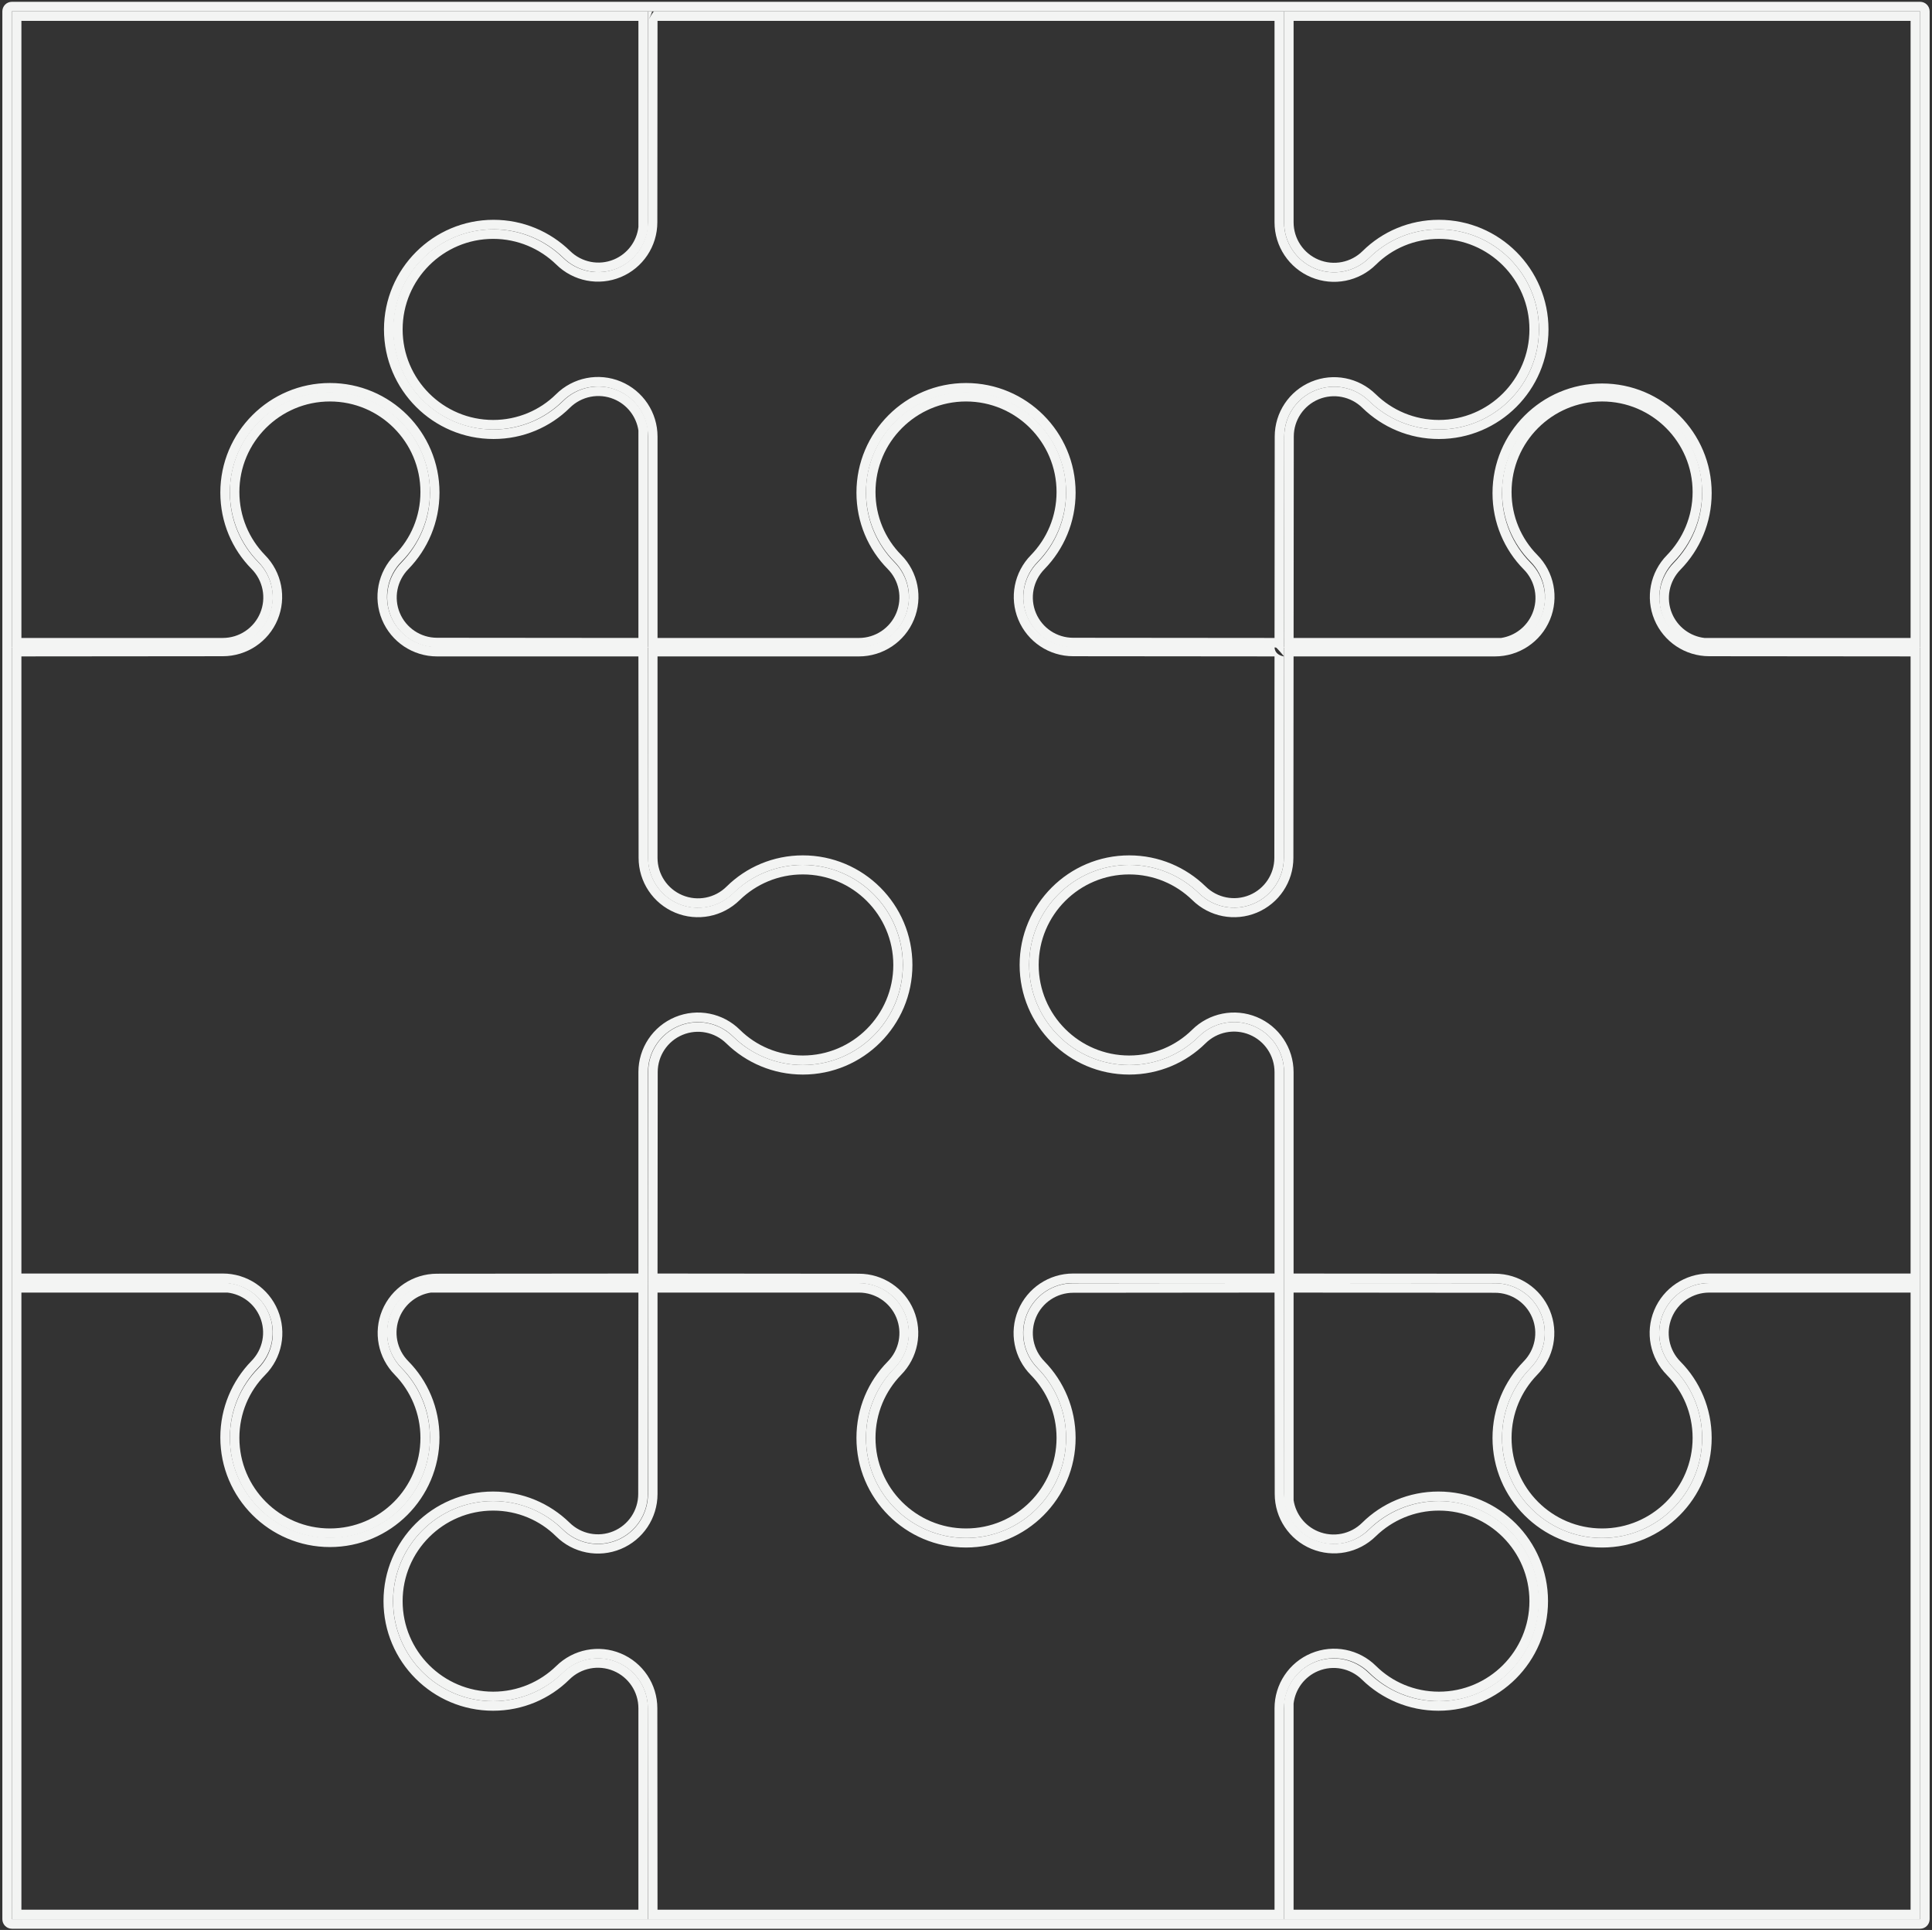 <svg width="100%" height="100%" viewBox="0 0 811 810" version="1.1" xmlns="http://www.w3.org/2000/svg" xml:space="preserve" style="fill-rule:evenodd;clip-rule:evenodd;stroke-linejoin:round;stroke-miterlimit:2;">
    <rect x="0" y="0" width="811" height="810" fill="#333333" stroke="none"/>
    <g>
        <g>
            <path d="M806.012,538.5l-0,267c-0,-0 -213.578,-0 -267,-0l-0,-90.739c0.796,-7.552 5.653,-14.156 12.773,-17.116c7.778,-3.234 16.734,-1.487 22.771,4.471c7.566,7.353 17.888,11.884 29.26,11.884c23.18,0 42,-18.82 42,-42c0,-23.18 -18.82,-42 -42,-42c-11.38,0 -21.71,4.539 -29.191,11.928c-6.015,5.982 -15.038,7.757 -22.871,4.501c-6.94,-2.886 -11.738,-9.219 -12.742,-16.527l-0,-91.4c19.675,0.004 59.51,0.02 88.538,0.078c8.452,0 16.073,5.085 19.317,12.888c3.234,7.779 1.487,16.735 -4.471,22.772c-7.353,7.566 -11.884,17.888 -11.884,29.26c-0,23.18 18.819,42 42,42c23.18,-0 42,-18.82 42,-42c-0,-11.38 -4.539,-21.71 -11.928,-29.191c-5.982,-6.015 -7.758,-15.038 -4.501,-22.871c3.257,-7.833 10.906,-12.937 19.389,-12.938l88.54,0Zm-4,4l-0,259.005c-0.621,-0.003 -1.299,-0.005 -2.034,-0.005c-34.17,-0 -203.755,-0 -256.966,-0c-0,-0 -0,-86.517 -0,-86.517c0.71,-6.03 4.614,-11.278 10.308,-13.645c6.295,-2.617 13.541,-1.196 18.427,3.625c0.007,0.007 0.014,0.014 0.022,0.022c8.286,8.052 19.591,13.015 32.047,13.015c25.388,0 46,-20.612 46,-46c0,-25.388 -20.612,-46 -46,-46c-12.477,0 -23.8,4.981 -32.002,13.082c-0.003,0.003 -0.007,0.006 -0.01,0.01c-4.869,4.842 -12.173,6.28 -18.514,3.643c-5.536,-2.301 -9.389,-7.313 -10.278,-13.119c-0,-0.002 -0,-87.113 -0,-87.113c20.708,0.005 57.355,0.023 84.53,0.077c0.003,0 0.006,0 0.008,0c6.836,0 13,4.113 15.624,10.424c2.617,6.295 1.196,13.541 -3.625,18.427c-0.007,0.007 -0.015,0.014 -0.022,0.022c-8.053,8.286 -13.015,19.591 -13.015,32.047c-0,25.388 20.612,46 46,46c25.388,-0 46,-20.612 46,-46c-0,-12.477 -4.981,-23.8 -13.082,-32.002c-0.003,-0.003 -0.006,-0.007 -0.01,-0.01c-4.842,-4.869 -6.28,-12.173 -3.643,-18.514c2.636,-6.341 8.828,-10.473 15.695,-10.474l84.54,-0Z" style="fill:#f3f4f3;"/>
            <path d="M4.988,271.754l0,-267c0,-0 213.578,-0 267,-0l0,90.738c-0.796,7.553 -5.653,14.157 -12.773,17.117c-7.778,3.234 -16.734,1.487 -22.771,-4.471c-7.566,-7.353 -17.888,-11.884 -29.26,-11.884c-23.18,-0 -42,18.819 -42,42c-0,23.18 18.82,42 42,42c11.38,-0 21.71,-4.539 29.191,-11.928c6.015,-5.982 15.038,-7.758 22.871,-4.501c6.94,2.886 11.738,9.219 12.742,16.527l0,91.4c-19.675,-0.004 -59.51,-0.02 -88.538,-0.078c-8.452,-0 -16.073,-5.085 -19.317,-12.889c-3.234,-7.778 -1.487,-16.735 4.471,-22.772c7.353,-7.565 11.884,-17.887 11.884,-29.259c0,-23.181 -18.819,-42 -42,-42c-23.18,-0 -42,18.819 -42,42c0,11.38 4.539,21.71 11.928,29.191c5.982,6.015 7.758,15.038 4.501,22.871c-3.257,7.833 -10.906,12.937 -19.389,12.938l-88.54,-0Zm4,-4l0,-259.005c0.621,0.003 1.299,0.005 2.034,0.005c34.17,-0 203.755,-0 256.966,-0c0,-0 0,86.517 0,86.517c-0.71,6.03 -4.614,11.277 -10.308,13.645c-6.295,2.617 -13.541,1.196 -18.427,-3.625c-0.007,-0.007 -0.014,-0.015 -0.022,-0.022c-8.286,-8.053 -19.591,-13.015 -32.047,-13.015c-25.388,-0 -46,20.612 -46,46c-0,25.388 20.612,46 46,46c12.477,-0 23.8,-4.981 32.002,-13.082c0.003,-0.003 0.007,-0.006 0.01,-0.01c4.869,-4.842 12.173,-6.28 18.514,-3.643c5.536,2.301 9.389,7.313 10.278,13.118c0,0.003 0,87.114 0,87.114c-20.708,-0.005 -57.355,-0.023 -84.53,-0.077c-0.003,-0 -0.006,-0 -0.008,-0c-6.836,-0 -13,-4.113 -15.624,-10.424c-2.617,-6.295 -1.196,-13.541 3.625,-18.427c0.007,-0.007 0.015,-0.014 0.022,-0.022c8.053,-8.286 13.015,-19.592 13.015,-32.047c0,-25.388 -20.612,-46 -46,-46c-25.388,-0 -46,20.612 -46,46c0,12.477 4.981,23.8 13.082,32.002c0.003,0.003 0.006,0.007 0.01,0.01c4.842,4.869 6.28,12.173 3.643,18.514c-2.636,6.341 -8.828,10.473 -15.695,10.474l-84.54,-0Z" style="fill:#f3f4f3;"/>
            <path d="M271.988,805.5l-267,0c0,0 0,-213.578 0,-267l90.739,0c7.553,0.796 14.156,5.653 17.117,12.773c3.234,7.778 1.486,16.735 -4.472,22.772c-7.352,7.565 -11.884,17.887 -11.884,29.259c0,23.181 18.82,42 42,42c23.181,0 42,-18.819 42,-42c0,-11.38 -4.539,-21.71 -11.927,-29.191c-5.982,-6.015 -7.758,-15.038 -4.502,-22.871c2.886,-6.94 9.22,-11.738 16.527,-12.742l91.401,0c-0.005,19.676 -0.021,59.51 -0.079,88.539c0,8.451 -5.085,16.072 -12.888,19.316c-7.779,3.234 -16.735,1.487 -22.772,-4.471c-7.566,-7.352 -17.888,-11.884 -29.26,-11.884c-23.18,0 -42,18.82 -42,42c0,23.18 18.82,42 42,42c11.38,0 21.71,-4.539 29.192,-11.928c6.014,-5.982 15.037,-7.757 22.87,-4.501c7.833,3.257 12.937,10.906 12.938,19.389l0,88.54Zm-4,-4l-259.005,0c0.003,-0.621 0.005,-1.299 0.005,-2.034c0,-34.17 0,-203.755 0,-256.966c0,0 86.517,0 86.517,0c6.03,0.71 11.278,4.615 13.645,10.308c2.617,6.295 1.197,13.542 -3.625,18.427c-0.007,0.007 -0.014,0.015 -0.021,0.022c-8.053,8.286 -13.016,19.592 -13.016,32.047c0,25.388 20.612,46 46,46c25.388,0 46,-20.612 46,-46c0,-12.477 -4.981,-23.8 -13.082,-32.002c-0.003,-0.003 -0.006,-0.007 -0.009,-0.01c-4.843,-4.869 -6.28,-12.173 -3.644,-18.514c2.302,-5.536 7.313,-9.388 13.119,-10.278c0.002,0 87.114,0 87.114,0c-0.006,20.708 -0.024,57.355 -0.078,84.531c0,0.002 0,0.005 0,0.008c0,6.835 -4.113,12.999 -10.424,15.623c-6.294,2.617 -13.541,1.196 -18.426,-3.625c-0.008,-0.007 -0.015,-0.014 -0.022,-0.022c-8.287,-8.052 -19.592,-13.015 -32.048,-13.015c-25.388,0 -46,20.612 -46,46c0,25.388 20.612,46 46,46c12.477,0 23.8,-4.981 32.002,-13.082c0.004,-0.003 0.007,-0.006 0.01,-0.01c4.869,-4.842 12.174,-6.28 18.515,-3.643c6.341,2.636 10.473,8.829 10.473,15.696l0,84.539Z" style="fill:#f3f4f3;"/>
            <path d="M539.012,4.754l267,-0c-0,-0 -0,213.578 -0,267l-90.739,-0c-7.553,-0.796 -14.156,-5.653 -17.117,-12.773c-3.234,-7.778 -1.486,-16.735 4.472,-22.772c7.352,-7.565 11.884,-17.887 11.884,-29.259c-0,-23.181 -18.82,-42 -42,-42c-23.181,-0 -42,18.819 -42,42c-0,11.38 4.539,21.71 11.927,29.191c5.982,6.015 7.758,15.038 4.502,22.871c-2.886,6.94 -9.22,11.738 -16.527,12.742l-91.401,-0c0.005,-19.676 0.021,-59.51 0.079,-88.539c-0,-8.451 5.085,-16.072 12.888,-19.317c7.779,-3.234 16.735,-1.486 22.772,4.472c7.566,7.352 17.888,11.884 29.26,11.884c23.18,-0 42,-18.82 42,-42c-0,-23.181 -18.82,-42 -42,-42c-11.38,-0 -21.71,4.539 -29.192,11.927c-6.014,5.982 -15.037,7.758 -22.87,4.501c-7.833,-3.256 -12.937,-10.906 -12.938,-19.389l-0,-88.539Zm4,4l259.005,-0c-0.003,0.62 -0.005,1.299 -0.005,2.033c-0,34.171 -0,203.756 -0,256.967c-0,-0 -86.517,-0 -86.517,-0c-6.03,-0.71 -11.278,-4.615 -13.645,-10.309c-2.617,-6.294 -1.197,-13.541 3.625,-18.426c0.007,-0.007 0.014,-0.015 0.021,-0.022c8.053,-8.286 13.016,-19.592 13.016,-32.047c-0,-25.389 -20.612,-46 -46,-46c-25.388,-0 -46,20.611 -46,46c-0,12.476 4.981,23.8 13.082,32.002c0.003,0.003 0.006,0.006 0.009,0.01c4.843,4.869 6.28,12.173 3.644,18.514c-2.302,5.536 -7.313,9.388 -13.119,10.277c-0.002,0.001 -87.114,0.001 -87.114,0.001c0.006,-20.708 0.024,-57.355 0.078,-84.531c-0,-0.002 -0,-0.005 -0,-0.008c-0,-6.835 4.113,-12.999 10.424,-15.623c6.294,-2.617 13.541,-1.197 18.426,3.625c0.008,0.007 0.015,0.014 0.022,0.021c8.287,8.053 19.592,13.016 32.048,13.016c25.388,-0 46,-20.612 46,-46c-0,-25.388 -20.612,-46 -46,-46c-12.477,-0 -23.8,4.981 -32.002,13.082c-0.004,0.003 -0.007,0.006 -0.01,0.009c-4.869,4.843 -12.174,6.28 -18.515,3.644c-6.341,-2.636 -10.473,-8.829 -10.473,-15.696l-0,-84.539Z" style="fill:#f3f4f3;"/>
            <path d="M543.011,538.503l-3.999,-0.001c-0,-0 -0,-88.541 -0,-88.541c-0,0 -0,-0 -0,-0.001c-0.001,-8.483 -5.105,-16.132 -12.938,-19.389c-7.833,-3.256 -16.856,-1.481 -22.871,4.501c-7.481,7.389 -17.811,11.928 -29.191,11.928c-23.181,0 -42,-18.82 -42,-42c-0,-23.18 18.819,-42 42,-42c11.372,-0 21.694,4.531 29.259,11.884c6.037,5.958 14.994,7.705 22.772,4.471c7.804,-3.244 12.889,-10.865 12.889,-19.316c0.058,-29.029 0.074,-68.863 0.078,-88.539l88.541,-0c8.483,-0.001 16.133,-5.105 19.39,-12.938c3.256,-7.833 1.48,-16.856 -4.502,-22.871c-7.388,-7.481 -11.927,-17.811 -11.927,-29.191c-0,-23.18 18.819,-42 42,-42c23.18,0 42,18.82 42,42c-0,11.372 -4.532,21.694 -11.884,29.26c-5.958,6.037 -7.706,14.993 -4.472,22.772c3.245,7.803 10.866,12.888 19.317,12.888c29.029,0.058 68.863,0.074 88.539,0.078c-0,0 -0,267.002 -0,267.002l-88.54,0c-8.483,0.001 -16.132,5.105 -19.389,12.938c-3.257,7.833 -1.481,16.856 4.501,22.871c7.389,7.481 11.928,17.811 11.928,29.191c-0,23.18 -18.82,42 -42,42c-23.181,0 -42,-18.82 -42,-42c-0,-11.372 4.531,-21.694 11.884,-29.26c5.958,-6.037 7.705,-14.993 4.471,-22.772c-3.244,-7.803 -10.865,-12.888 -19.317,-12.888c-27.179,-0.054 -63.832,-0.072 -84.539,-0.077Zm259.001,-263.006l-0,259.003l-84.54,0c-10.099,0.001 -19.205,6.077 -23.082,15.402c-3.877,9.325 -1.763,20.067 5.358,27.227c6.667,6.751 10.764,16.087 10.764,26.371c-0,20.973 -17.027,38 -38,38c-20.973,0 -38,-17.027 -38,-38c-0,-10.286 4.098,-19.623 10.747,-26.467c7.082,-7.188 9.15,-17.845 5.302,-27.1c-3.865,-9.296 -12.944,-15.353 -23.011,-15.353c-27.174,-0.054 -63.829,-0.072 -84.538,-0.077l-0,-84.543c-0.001,-10.099 -6.078,-19.205 -15.403,-23.082c-9.324,-3.877 -20.066,-1.763 -27.226,5.358c-6.751,6.667 -16.087,10.764 -26.371,10.764c-20.973,0 -38,-17.027 -38,-38c-0,-20.973 17.027,-38 38,-38c10.286,0 19.623,4.099 26.467,10.748c7.188,7.081 17.845,9.149 27.1,5.301c9.296,-3.865 15.353,-12.943 15.353,-23.01c0.054,-27.174 0.072,-63.828 0.077,-84.539l84.543,-0c10.099,-0.001 19.205,-6.077 23.082,-15.402c3.877,-9.325 1.763,-20.067 -5.358,-27.227c-6.668,-6.751 -10.764,-16.087 -10.764,-26.371c-0,-20.973 17.027,-38 38,-38c20.973,0 38,17.027 38,38c-0,10.286 -4.099,19.623 -10.748,26.467c-7.081,7.188 -9.149,17.845 -5.301,27.1c3.865,9.296 12.943,15.353 23.01,15.353c27.175,0.054 63.829,0.072 84.539,0.077Z" style="fill:#f3f4f3;"/>
            <path d="M267.989,538.503l3.999,-0.001c0,-0 0,-88.541 0,-88.541c0,0 0,-0 0,-0.001c0.001,-8.483 5.105,-16.132 12.938,-19.389c7.833,-3.256 16.856,-1.481 22.871,4.501c7.481,7.389 17.811,11.928 29.191,11.928c23.181,-0 42,-18.82 42,-42c0,-23.18 -18.819,-42 -42,-42c-11.372,-0 -21.694,4.531 -29.259,11.884c-6.037,5.958 -14.994,7.705 -22.772,4.471c-7.804,-3.244 -12.889,-10.865 -12.889,-19.316c-0.058,-29.029 -0.074,-68.863 -0.078,-88.539l-88.541,-0c-8.483,-0.001 -16.133,-5.105 -19.39,-12.938c-3.256,-7.833 -1.48,-16.856 4.502,-22.871c7.388,-7.481 11.927,-17.811 11.927,-29.191c0,-23.18 -18.819,-42 -42,-42c-23.18,0 -42,18.82 -42,42c0,11.372 4.532,21.694 11.884,29.26c5.958,6.037 7.706,14.993 4.472,22.772c-3.245,7.803 -10.866,12.888 -19.317,12.888c-29.029,0.058 -68.863,0.074 -88.539,0.078c0,0 0,267.002 0,267.002l88.54,0c8.483,0.001 16.132,5.105 19.389,12.938c3.257,7.833 1.481,16.856 -4.501,22.871c-7.389,7.481 -11.928,17.811 -11.928,29.191c0,23.18 18.82,42 42,42c23.181,-0 42,-18.82 42,-42c0,-11.372 -4.531,-21.694 -11.884,-29.26c-5.958,-6.037 -7.705,-14.993 -4.471,-22.772c3.244,-7.803 10.865,-12.888 19.317,-12.888c27.179,-0.054 63.832,-0.072 84.539,-0.077Zm-0.001,-4c-20.709,0.005 -57.365,0.023 -84.546,0.077c-10.059,0 -19.138,6.057 -23.003,15.353c-3.848,9.255 -1.78,19.912 5.301,27.1c6.65,6.844 10.748,16.181 10.748,26.467c0,20.973 -17.027,38 -38,38c-20.973,-0 -38,-17.027 -38,-38c0,-10.284 4.097,-19.62 10.774,-26.381c7.111,-7.15 9.225,-17.892 5.348,-27.217c-3.877,-9.325 -12.983,-15.401 -23.082,-15.402l-84.54,0c0,-29.693 0,-215.753 0,-255.526l0,-3.477c20.71,-0.005 57.365,-0.023 84.547,-0.077c10.059,-0 19.137,-6.057 23.002,-15.353c3.848,-9.255 1.78,-19.912 -5.301,-27.1c-6.649,-6.844 -10.748,-16.181 -10.748,-26.467c0,-20.973 17.027,-38 38,-38c20.973,0 38,17.027 38,38c0,10.284 -4.096,19.62 -10.773,26.381c-7.112,7.15 -9.226,17.892 -5.349,27.217c3.877,9.325 12.983,15.401 23.082,15.402l84.543,-0c0.005,20.711 0.023,57.365 0.077,84.547c0,10.059 6.057,19.137 15.353,23.002c9.255,3.848 19.912,1.78 27.1,-5.301c6.844,-6.649 16.181,-10.748 26.467,-10.748c20.973,-0 38,17.027 38,38c0,20.973 -17.027,38 -38,38c-10.284,-0 -19.62,-4.097 -26.38,-10.774c-7.151,-7.111 -17.893,-9.225 -27.217,-5.348c-9.325,3.877 -15.402,12.983 -15.403,23.082l0,84.543Z" style="fill:#f3f4f3;"/>
            <path d="M539.009,275.5c-0.005,20.707 -0.023,57.359 -0.077,84.539c-0,8.451 -5.085,16.072 -12.889,19.316c-7.778,3.234 -16.735,1.487 -22.772,-4.471c-7.565,-7.353 -17.887,-11.884 -29.259,-11.884c-23.181,0 -42,18.82 -42,42c-0,23.18 18.819,42 42,42c11.38,0 21.71,-4.539 29.191,-11.928c6.015,-5.982 15.038,-7.757 22.871,-4.501c7.833,3.257 12.937,10.906 12.938,19.389l-0,88.54l-88.54,0c-8.483,0.001 -16.132,5.105 -19.389,12.938c-3.257,7.833 -1.481,16.856 4.501,22.871c7.389,7.481 11.928,17.811 11.928,29.191c-0,23.18 -18.82,42 -42,42c-23.181,-0 -42,-18.82 -42,-42c-0,-11.372 4.531,-21.694 11.884,-29.26c5.958,-6.037 7.705,-14.993 4.471,-22.772c-3.244,-7.803 -10.865,-12.888 -19.317,-12.888c-29.028,-0.058 -68.863,-0.074 -88.538,-0.078l-0,-0.002l0.001,0c0.005,-19.676 0.021,-59.51 0.079,-88.539c-0,-8.451 5.085,-16.072 12.888,-19.316c7.779,-3.234 16.735,-1.487 22.772,4.471c7.566,7.353 17.888,11.884 29.26,11.884c23.18,-0 42,-18.82 42,-42c-0,-23.18 -18.82,-42 -42,-42c-11.38,-0 -21.71,4.539 -29.192,11.928c-6.014,5.982 -15.037,7.757 -22.87,4.501c-7.833,-3.257 -12.937,-10.906 -12.938,-19.389l-0,-88.54l88.539,-0c8.483,-0.001 16.133,-5.105 19.39,-12.938c3.256,-7.833 1.48,-16.856 -4.502,-22.871c-7.388,-7.481 -11.927,-17.811 -11.927,-29.191c-0,-23.18 18.819,-42 42,-42c23.18,0 42,18.82 42,42c-0,11.372 -4.532,21.694 -11.884,29.26c-5.958,6.037 -7.706,14.993 -4.472,22.772c3.245,7.803 10.866,12.888 19.317,12.888c27.18,0.054 63.832,0.072 84.539,0.077l-0,0.001l0.01,0.292l0.012,0.137c0.068,0.642 0.291,1.255 0.646,1.789c1.112,1.549 3.238,1.773 3.329,1.782l-0,0l-0.067,0l0.067,0.002Zm-4,-0.003c-0.005,20.707 -0.023,57.356 -0.077,84.534c-0,0.002 -0,0.005 -0,0.008c-0,6.835 -4.113,12.999 -10.424,15.623c-6.295,2.617 -13.541,1.196 -18.427,-3.625c-0.007,-0.007 -0.014,-0.014 -0.022,-0.022c-8.286,-8.052 -19.592,-13.015 -32.047,-13.015c-25.388,0 -46,20.612 -46,46c-0,25.388 20.612,46 46,46c12.477,0 23.8,-4.981 32.002,-13.082c0.003,-0.003 0.007,-0.006 0.01,-0.01c4.869,-4.842 12.173,-6.28 18.514,-3.643c6.341,2.636 10.473,8.829 10.474,15.696l-0,84.539l-84.54,0c-10.099,0.001 -19.205,6.077 -23.082,15.402c-3.877,9.325 -1.763,20.067 5.358,27.227c6.667,6.751 10.764,16.087 10.764,26.371c-0,20.973 -17.027,38 -38,38c-20.973,-0 -38,-17.027 -38,-38c-0,-10.286 4.098,-19.623 10.747,-26.467c7.082,-7.188 9.15,-17.845 5.302,-27.1c-3.865,-9.296 -12.944,-15.353 -23.011,-15.353c-27.171,-0.054 -63.821,-0.072 -84.535,-0.077c0.005,-20.707 0.023,-57.356 0.077,-84.534c-0,-0.002 -0,-0.005 -0,-0.008c-0,-6.835 4.113,-12.999 10.424,-15.623c6.294,-2.617 13.541,-1.196 18.426,3.625c0.008,0.007 0.015,0.014 0.022,0.022c8.287,8.052 19.592,13.015 32.048,13.015c25.388,-0 46,-20.612 46,-46c-0,-25.388 -20.612,-46 -46,-46c-12.477,-0 -23.8,4.981 -32.002,13.082c-0.004,0.003 -0.007,0.006 -0.01,0.01c-4.869,4.842 -12.174,6.28 -18.515,3.643c-6.341,-2.636 -10.473,-8.829 -10.473,-15.696c-0,0 -0,-84.539 -0,-84.539l84.54,-0c10.099,-0.001 19.205,-6.077 23.082,-15.402c3.877,-9.325 1.763,-20.067 -5.358,-27.227c-6.668,-6.751 -10.764,-16.087 -10.764,-26.371c-0,-20.973 17.027,-38 38,-38c20.973,0 38,17.027 38,38c-0,10.286 -4.099,19.623 -10.748,26.467c-7.081,7.188 -9.149,17.845 -5.301,27.1c3.865,9.296 12.943,15.353 23.01,15.353c27.172,0.054 63.822,0.072 84.536,0.077Zm0.342,-4l3.661,0.001l-0,0.002l-0.002,-0l-0.001,3.996c-0.1,-0.122 -2.71,-3.34 -3.658,-3.999Z" style="fill:#f3f4f3;"/>
            <path d="M272.011,4.754l0.001,-0l-0,0.001l1.748,0c-0.388,1.331 -1.034,2.662 -1.424,3.403c0.464,-0.843 1.351,-2.39 2.138,-3.403l1.538,0l-0.002,0.013l0,0.054l0.002,-0.067c37.434,0.004 263,-0.001 263,-0.001l-0,88.539c0.001,8.483 5.105,16.133 12.938,19.389c7.833,3.257 16.856,1.481 22.87,-4.501c7.482,-7.388 17.812,-11.927 29.192,-11.927c23.18,-0 42,18.819 42,42c-0,23.18 -18.82,42 -42,42c-11.372,-0 -21.694,-4.532 -29.26,-11.884c-6.037,-5.958 -14.993,-7.706 -22.772,-4.472c-7.803,3.245 -12.888,10.866 -12.888,19.317c-0.058,29.029 -0.074,68.863 -0.079,88.539l-0.001,-0l-0,-0.002l-3.998,-0.001l-0.001,-0.022l-0.001,0.022c-20.707,-0.005 -57.359,-0.023 -84.539,-0.077c-8.451,-0 -16.072,-5.085 -19.317,-12.889c-3.234,-7.778 -1.486,-16.735 4.472,-22.772c7.352,-7.565 11.884,-17.887 11.884,-29.259c-0,-23.181 -18.82,-42 -42,-42c-23.181,-0 -42,18.819 -42,42c-0,11.38 4.539,21.71 11.927,29.191c5.982,6.015 7.758,15.038 4.502,22.871c-3.257,7.833 -10.907,12.937 -19.39,12.938l-88.539,-0l-0,-88.54c-0.001,-8.483 -5.105,-16.132 -12.938,-19.389c-7.833,-3.257 -16.856,-1.481 -22.871,4.501c-7.481,7.389 -17.811,11.928 -29.191,11.928c-23.181,-0 -42,-18.82 -42,-42c-0,-23.181 18.819,-42 42,-42c11.372,-0 21.694,4.531 29.259,11.884c6.037,5.958 14.994,7.705 22.772,4.471c7.804,-3.244 12.889,-10.865 12.889,-19.317c0.054,-27.179 0.072,-63.832 0.077,-84.538l0.001,-0l0,-0l-0.001,-0.001l-0,-0.001l0.001,0.001l0.001,-3.999Zm126.347,4.002l136.654,-0.002l-0,84.54c0.001,10.098 6.077,19.205 15.402,23.082c9.325,3.877 20.067,1.763 27.227,-5.358c6.751,-6.668 16.087,-10.764 26.371,-10.764c20.973,-0 38,17.027 38,38c-0,20.973 -17.027,38 -38,38c-10.287,-0 -19.623,-4.099 -26.467,-10.748c-7.189,-7.081 -17.845,-9.149 -27.1,-5.301c-9.296,3.865 -15.353,12.943 -15.353,23.01c-0.054,27.172 -0.072,63.822 -0.077,84.536c-20.707,-0.005 -57.356,-0.023 -84.534,-0.077c-0.002,-0 -0.005,-0 -0.008,-0c-6.835,-0 -12.999,-4.113 -15.623,-10.424c-2.617,-6.295 -1.197,-13.541 3.625,-18.427c0.007,-0.007 0.014,-0.014 0.021,-0.022c8.053,-8.286 13.016,-19.592 13.016,-32.047c-0,-25.388 -20.612,-46 -46,-46c-25.388,-0 -46,20.612 -46,46c-0,12.477 4.981,23.8 13.082,32.002c0.003,0.003 0.006,0.007 0.009,0.01c4.843,4.869 6.28,12.173 3.644,18.514c-2.636,6.341 -8.829,10.473 -15.696,10.474c0,-0 -84.539,-0 -84.539,-0l-0,-84.54c-0.001,-10.099 -6.078,-19.205 -15.403,-23.082c-9.324,-3.877 -20.066,-1.763 -27.226,5.358c-6.751,6.667 -16.087,10.764 -26.371,10.764c-20.973,-0 -38,-17.027 -38,-38c-0,-20.973 17.027,-38 38,-38c10.286,-0 19.623,4.098 26.467,10.747c7.188,7.082 17.845,9.15 27.1,5.302c9.296,-3.865 15.353,-12.944 15.353,-23.011c0.054,-27.174 0.072,-63.829 0.077,-84.537l122.349,0.001Z" style="fill:#f3f4f3;"/>
            <path d="M539.012,805.5l-0,-88.54c0.001,-8.483 5.105,-16.132 12.938,-19.389c7.833,-3.256 16.856,-1.481 22.87,4.501c7.482,7.389 17.812,11.928 29.192,11.928c23.18,0 42,-18.82 42,-42c-0,-23.18 -18.82,-42 -42,-42c-11.372,0 -21.694,4.532 -29.26,11.884c-6.037,5.958 -14.993,7.705 -22.772,4.471c-7.803,-3.244 -12.888,-10.865 -12.888,-19.316c-0.058,-29.029 -0.074,-68.863 -0.079,-88.539l-0.001,0l-0,0.002c-19.676,0.004 -59.51,0.02 -88.539,0.078c-8.451,0 -16.072,5.085 -19.317,12.888c-3.234,7.779 -1.486,16.735 4.472,22.772c7.352,7.566 11.884,17.888 11.884,29.26c-0,23.18 -18.82,42 -42,42c-23.181,0 -42,-18.82 -42,-42c-0,-11.38 4.539,-21.71 11.927,-29.191c5.982,-6.015 7.758,-15.038 4.502,-22.871c-3.257,-7.833 -10.907,-12.937 -19.39,-12.938l-88.539,0l-0,88.54c-0.001,8.483 -5.105,16.132 -12.938,19.389c-7.833,3.256 -16.856,1.481 -22.871,-4.501c-7.481,-7.389 -17.811,-11.928 -29.191,-11.928c-23.181,0 -42,18.82 -42,42c-0,23.18 18.819,42 42,42c11.372,0 21.694,-4.531 29.259,-11.884c6.037,-5.958 14.994,-7.705 22.772,-4.471c7.804,3.244 12.889,10.865 12.889,19.316c0.058,29.029 0.074,68.863 0.078,88.539l0.002,0l-0,-0.002c19.675,-0.004 267,0.002 267,0.002Zm-3.997,-262.997c0.005,20.714 0.023,57.365 0.077,84.544c-0,10.059 6.057,19.137 15.353,23.002c9.255,3.848 19.911,1.78 27.1,-5.301c6.844,-6.649 16.18,-10.748 26.467,-10.748c20.973,0 38,17.027 38,38c-0,20.973 -17.027,38 -38,38c-10.284,0 -19.62,-4.097 -26.381,-10.774c-7.15,-7.111 -17.892,-9.225 -27.217,-5.348c-9.325,3.877 -15.401,12.983 -15.402,23.082l-0,84.54c-30.383,-0.001 -224.502,-0.005 -259.003,-0.002c-0.005,-20.707 -0.023,-57.363 -0.077,-84.545c-0,-10.059 -6.057,-19.137 -15.353,-23.002c-9.255,-3.848 -19.912,-1.78 -27.1,5.301c-6.844,6.65 -16.181,10.748 -26.467,10.748c-20.973,0 -38,-17.027 -38,-38c-0,-20.973 17.027,-38 38,-38c10.284,0 19.62,4.097 26.38,10.774c7.151,7.111 17.893,9.225 27.217,5.348c9.325,-3.877 15.402,-12.983 15.403,-23.082l-0,-84.54c-0,0 84.539,0 84.539,0c6.867,0.001 13.06,4.133 15.696,10.474c2.636,6.341 1.199,13.645 -3.644,18.514c-0.003,0.003 -0.006,0.007 -0.009,0.01c-8.101,8.202 -13.082,19.525 -13.082,32.002c-0,25.388 20.612,46 46,46c25.388,0 46,-20.612 46,-46c-0,-12.456 -4.963,-23.761 -13.016,-32.047c-0.007,-0.008 -0.014,-0.015 -0.021,-0.022c-4.822,-4.886 -6.242,-12.132 -3.625,-18.427c2.624,-6.311 8.788,-10.424 15.623,-10.424c0.003,0 0.006,0 0.008,0c27.178,-0.054 63.827,-0.072 84.534,-0.077Z" style="fill:#f3f4f3;"/>
        </g>
        <path d="M810.012,4.756c-0,-2.209 -1.791,-4 -4,-4l-801.024,0c-2.209,0 -4,1.791 -4,4l0,800.741c0,2.21 1.791,4 4,4l801.024,0c2.209,0 4,-1.79 4,-4l-0,-800.741Zm-4,0l-801.024,0l0,800.741l801.024,0l-0,-800.741Z" style="fill:#f3f4f3;"/>
    </g>
</svg>
